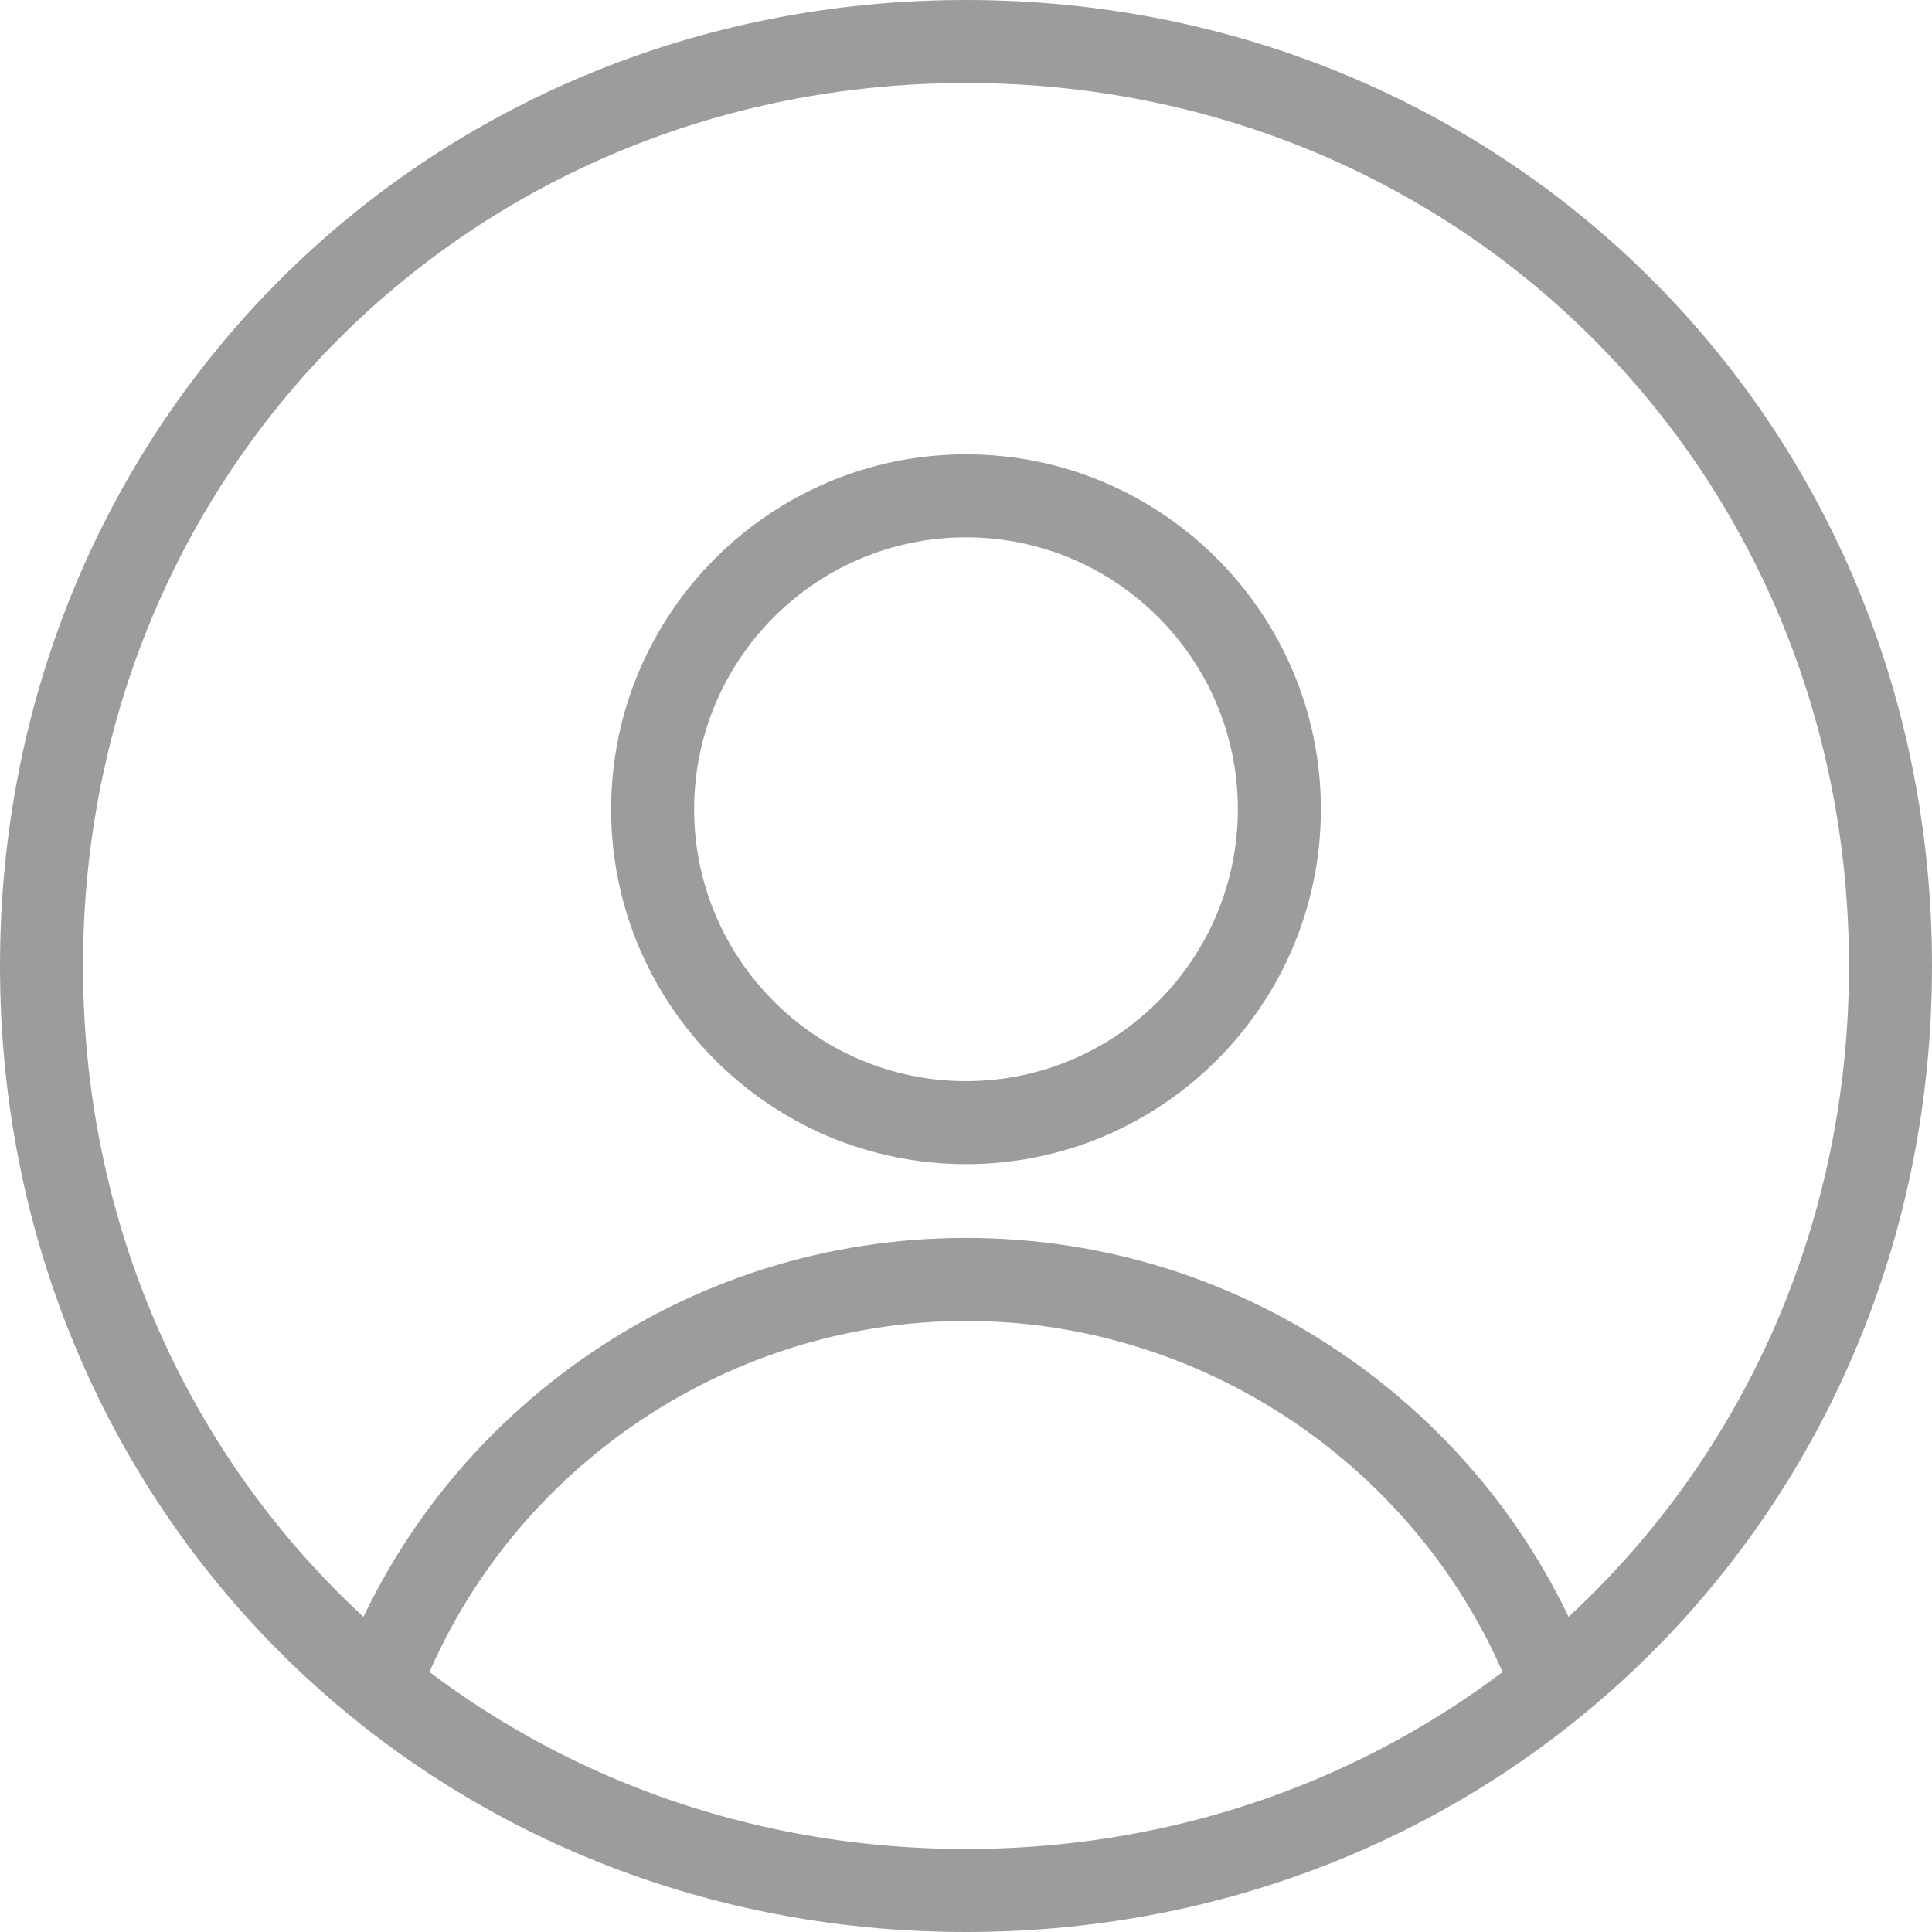 <svg width="32" height="32" viewBox="0 0 32 32" fill="none" xmlns="http://www.w3.org/2000/svg">
<g clip-path="url(#clip0_2260_6577)">
<path d="M16 19.282C19.241 19.282 21.878 16.645 21.878 13.404C21.878 10.162 19.241 7.525 16 7.525C12.759 7.525 10.122 10.162 10.122 13.404C10.122 16.645 12.759 19.282 16 19.282ZM16 8.9C18.483 8.9 20.503 10.921 20.503 13.404C20.503 15.887 18.483 17.907 16 17.907C13.517 17.907 11.497 15.887 11.497 13.404C11.497 10.921 13.517 8.9 16 8.9Z" fill="#9C9C9C"/>
<path d="M6.921 28.167C8.332 24.406 11.981 21.879 16 21.879C20.019 21.879 23.667 24.406 25.079 28.167L26.366 27.684C25.583 25.597 24.202 23.811 22.372 22.521C20.501 21.201 18.297 20.504 16 20.504C13.702 20.504 11.498 21.201 9.627 22.521C7.798 23.811 6.417 25.597 5.634 27.684L6.921 28.167Z" fill="#9C9C9C"/>
<path d="M16 32C24.972 32 32 24.972 32 16C32 7.028 24.972 0 16 0C7.028 0 0 7.028 0 16C0 24.972 7.028 32 16 32ZM16 1.375C24.201 1.375 30.625 7.799 30.625 16C30.625 24.201 24.201 30.625 16 30.625C7.799 30.625 1.375 24.201 1.375 16C1.375 7.799 7.799 1.375 16 1.375Z" fill="#9C9C9C"/>
</g>
<defs>
<clipPath id="clip0_2260_6577">
<rect width="32" height="32" fill="white" transform="matrix(-1 0 0 1 32 0)"/>
</clipPath>
</defs>
</svg>
